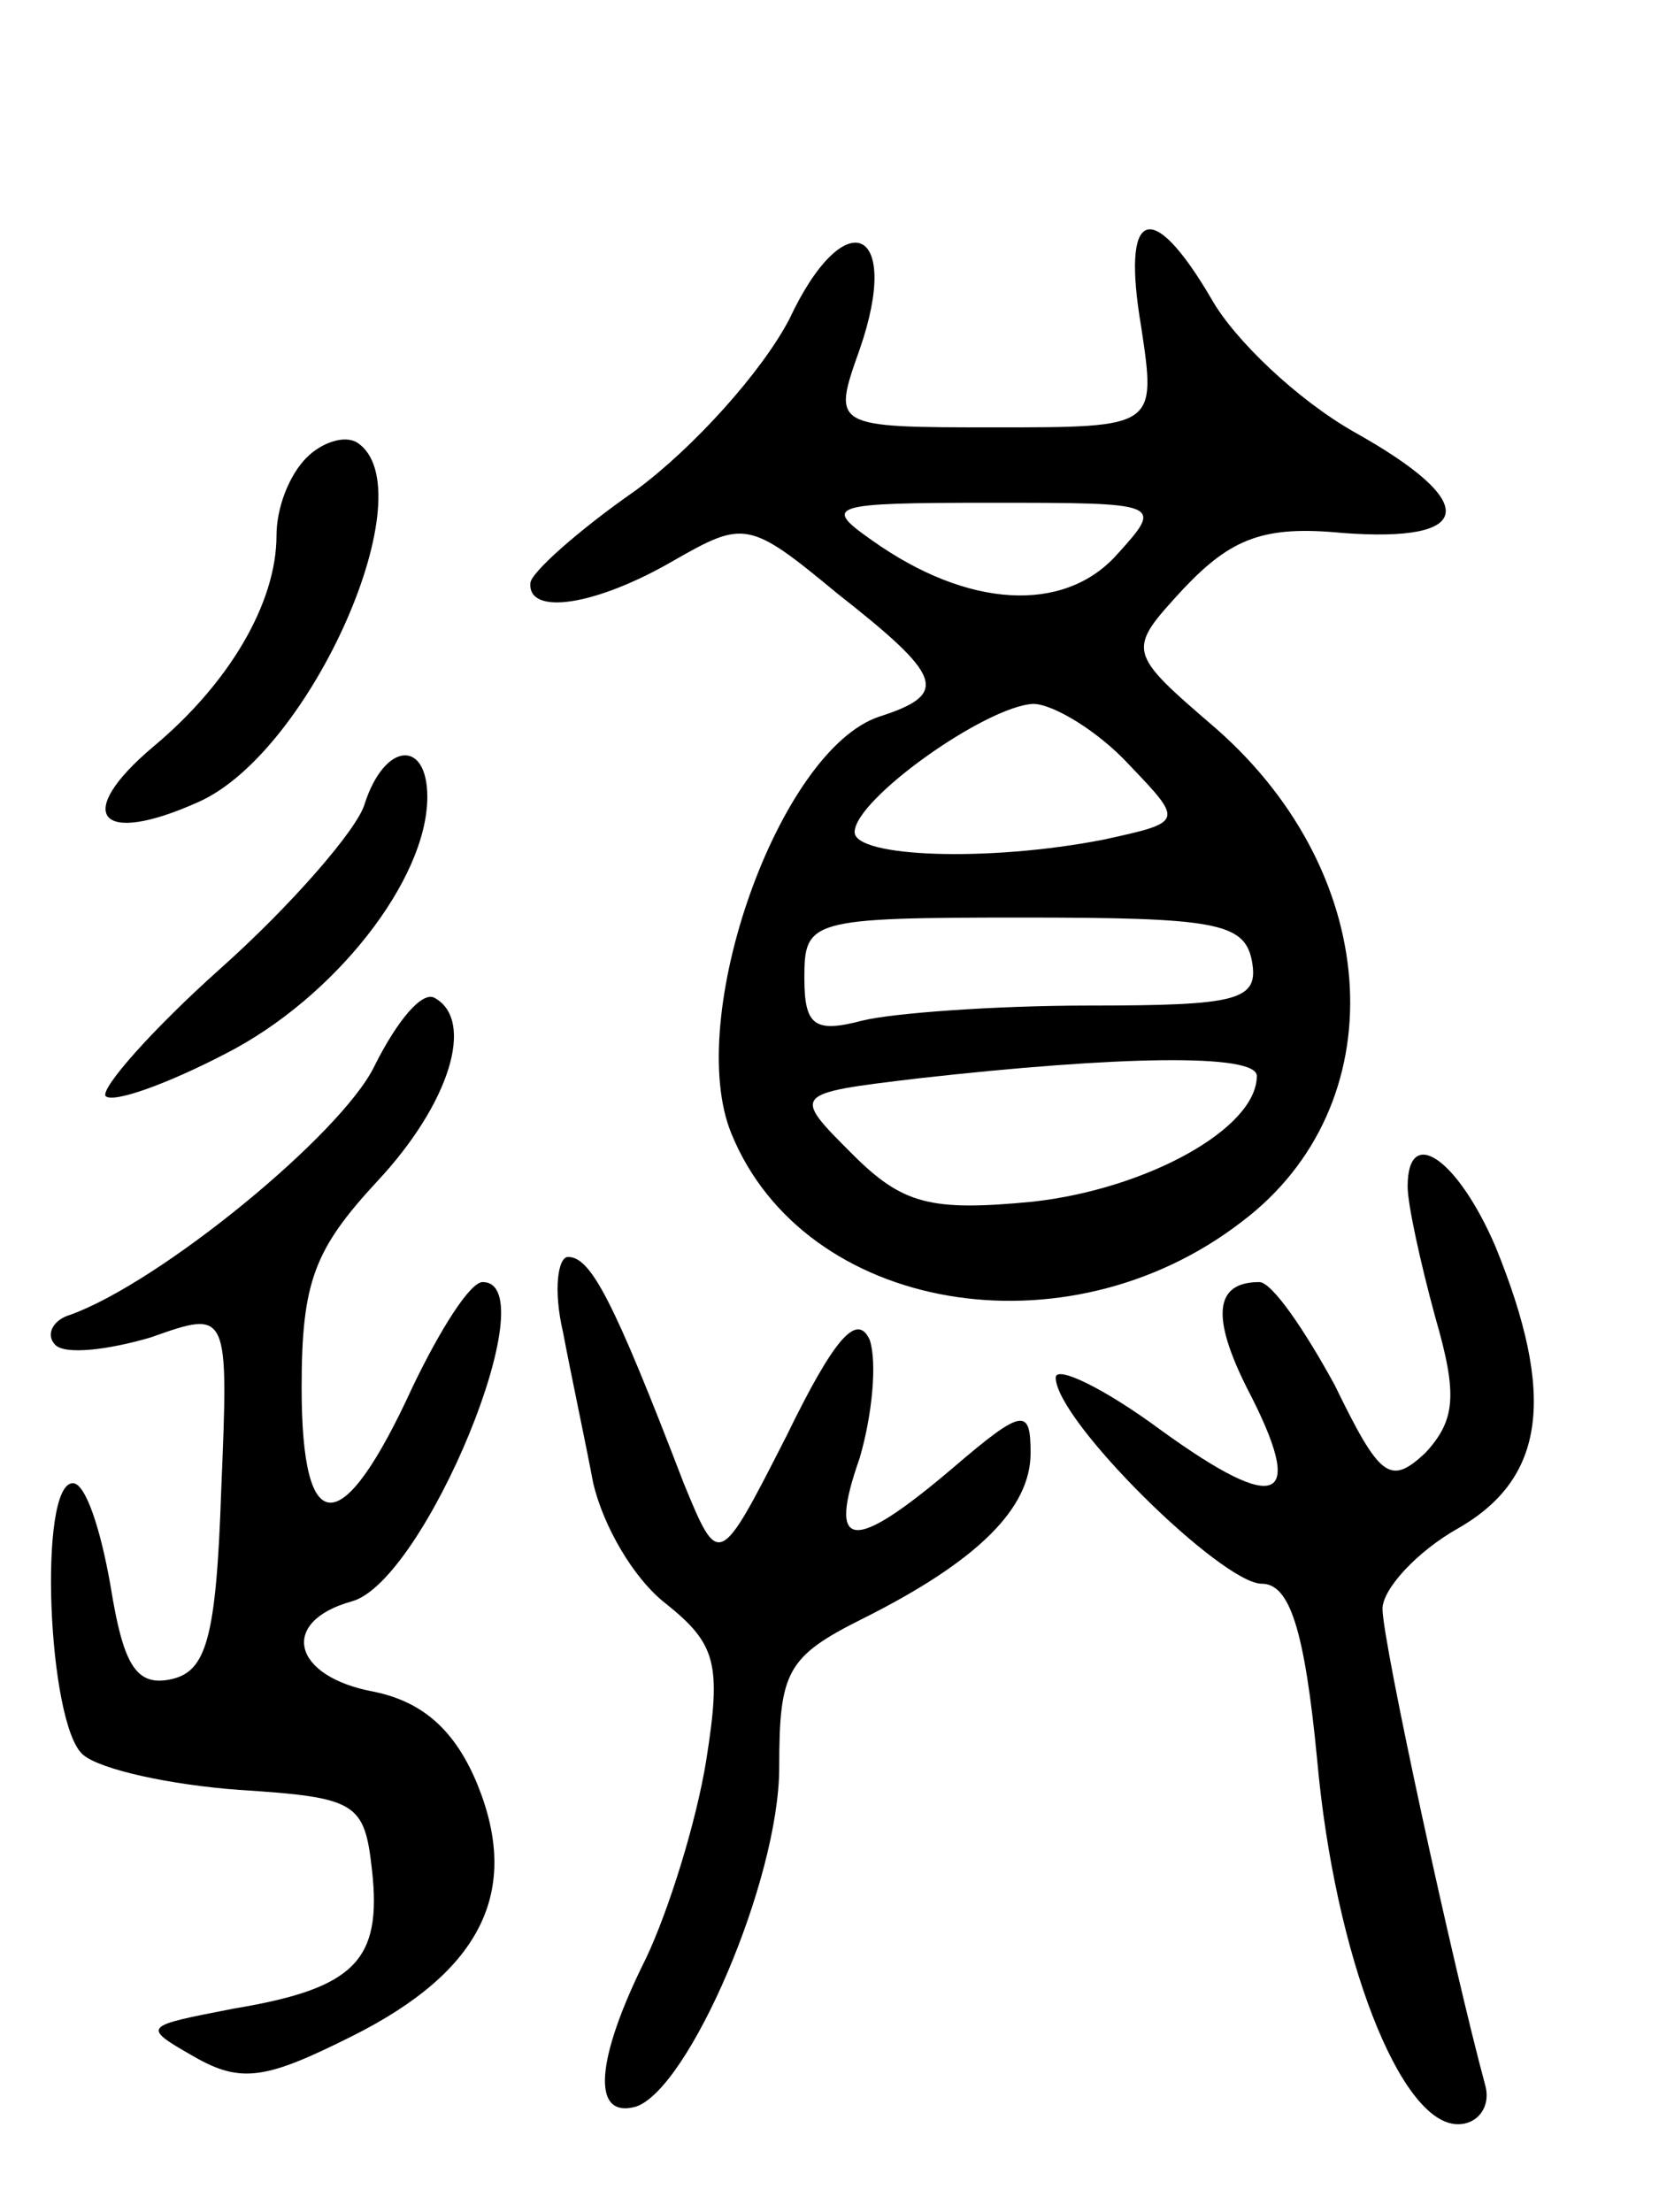 <svg version="1.0" xmlns="http://www.w3.org/2000/svg"
 width="66pt" height="88pt" viewBox="0 0 66 88"
 preserveAspectRatio="xMidYMid meet">
<g transform="translate(0,88) scale(0.1,-0.1)"
fill="#000000" stroke="none">
<path d="M314 753 c-11 -21 -38 -51 -61 -68 -23 -16 -42 -33 -42 -37 -1 -13
26 -9 57 9 28 16 30 16 65 -13 42 -33 45 -40 17 -49 -40 -13 -78 -120 -59
-166 29 -71 133 -89 203 -35 61 46 57 137 -10 196 -36 31 -36 31 -13 56 19 20
32 25 63 22 53 -4 55 12 5 40 -23 13 -48 37 -57 53 -24 41 -36 36 -28 -11 6
-40 6 -40 -58 -40 -65 0 -65 0 -54 31 17 49 -6 59 -28 12z m130 -94 c-21 -23
-59 -21 -97 6 -20 14 -17 15 47 15 69 0 69 0 50 -21z m5 -83 c22 -23 22 -23
-10 -30 -46 -9 -99 -7 -99 3 0 13 52 50 71 51 8 0 26 -11 38 -24z m49 -78 c3
-16 -5 -18 -65 -18 -37 0 -78 -3 -90 -6 -19 -5 -23 -2 -23 17 0 23 2 24 87 24
76 0 88 -2 91 -17z m2 -46 c0 -21 -44 -45 -89 -50 -41 -4 -52 -1 -72 19 -24
24 -24 24 26 30 80 9 135 10 135 1z"/>
<path d="M122 698 c-7 -7 -12 -20 -12 -31 0 -27 -19 -59 -49 -84 -32 -27 -22
-40 18 -22 45 20 91 125 63 143 -5 3 -14 0 -20 -6z"/>
<path d="M145 560 c-3 -10 -29 -40 -57 -65 -28 -25 -48 -48 -46 -51 3 -3 25 5
48 17 43 22 80 69 80 102 0 23 -17 22 -25 -3z"/>
<path d="M149 456 c-13 -27 -85 -86 -121 -99 -7 -2 -10 -8 -6 -12 4 -4 21 -2
38 3 31 11 31 11 28 -61 -2 -59 -6 -72 -20 -75 -14 -3 -19 6 -24 37 -4 23 -10
41 -15 41 -14 0 -10 -96 4 -108 7 -6 35 -12 62 -14 47 -3 50 -5 53 -32 4 -36
-7 -47 -55 -55 -36 -7 -37 -7 -16 -19 19 -11 29 -9 63 8 52 26 67 58 50 100
-9 22 -22 33 -41 37 -33 6 -38 28 -9 36 29 8 78 127 52 127 -5 0 -17 -19 -28
-42 -28 -61 -44 -61 -44 0 0 42 5 55 30 82 29 31 39 64 23 73 -5 3 -15 -9 -24
-27z"/>
<path d="M560 408 c0 -7 5 -30 11 -52 9 -31 8 -41 -4 -54 -14 -13 -18 -10 -36
27 -12 22 -25 41 -30 41 -18 0 -19 -14 -5 -42 24 -46 13 -51 -34 -17 -23 17
-42 26 -42 21 0 -17 66 -82 82 -82 11 0 17 -18 22 -70 7 -78 33 -145 56 -145
8 0 13 7 11 15 -13 48 -41 177 -41 190 0 8 14 23 30 32 35 20 39 53 15 112
-15 35 -35 49 -35 24z"/>
<path d="M224 350 c3 -16 9 -44 12 -60 4 -17 16 -38 29 -48 20 -16 22 -24 16
-62 -4 -25 -15 -60 -24 -79 -20 -40 -22 -64 -4 -59 21 7 57 90 57 135 0 38 3
44 33 59 46 23 67 44 67 66 0 18 -3 18 -31 -6 -40 -34 -50 -33 -37 4 5 17 7
38 4 47 -5 11 -14 1 -33 -38 -27 -53 -27 -53 -41 -19 -28 73 -37 90 -46 90 -4
0 -6 -13 -2 -30z"/>
</g>
</svg>
